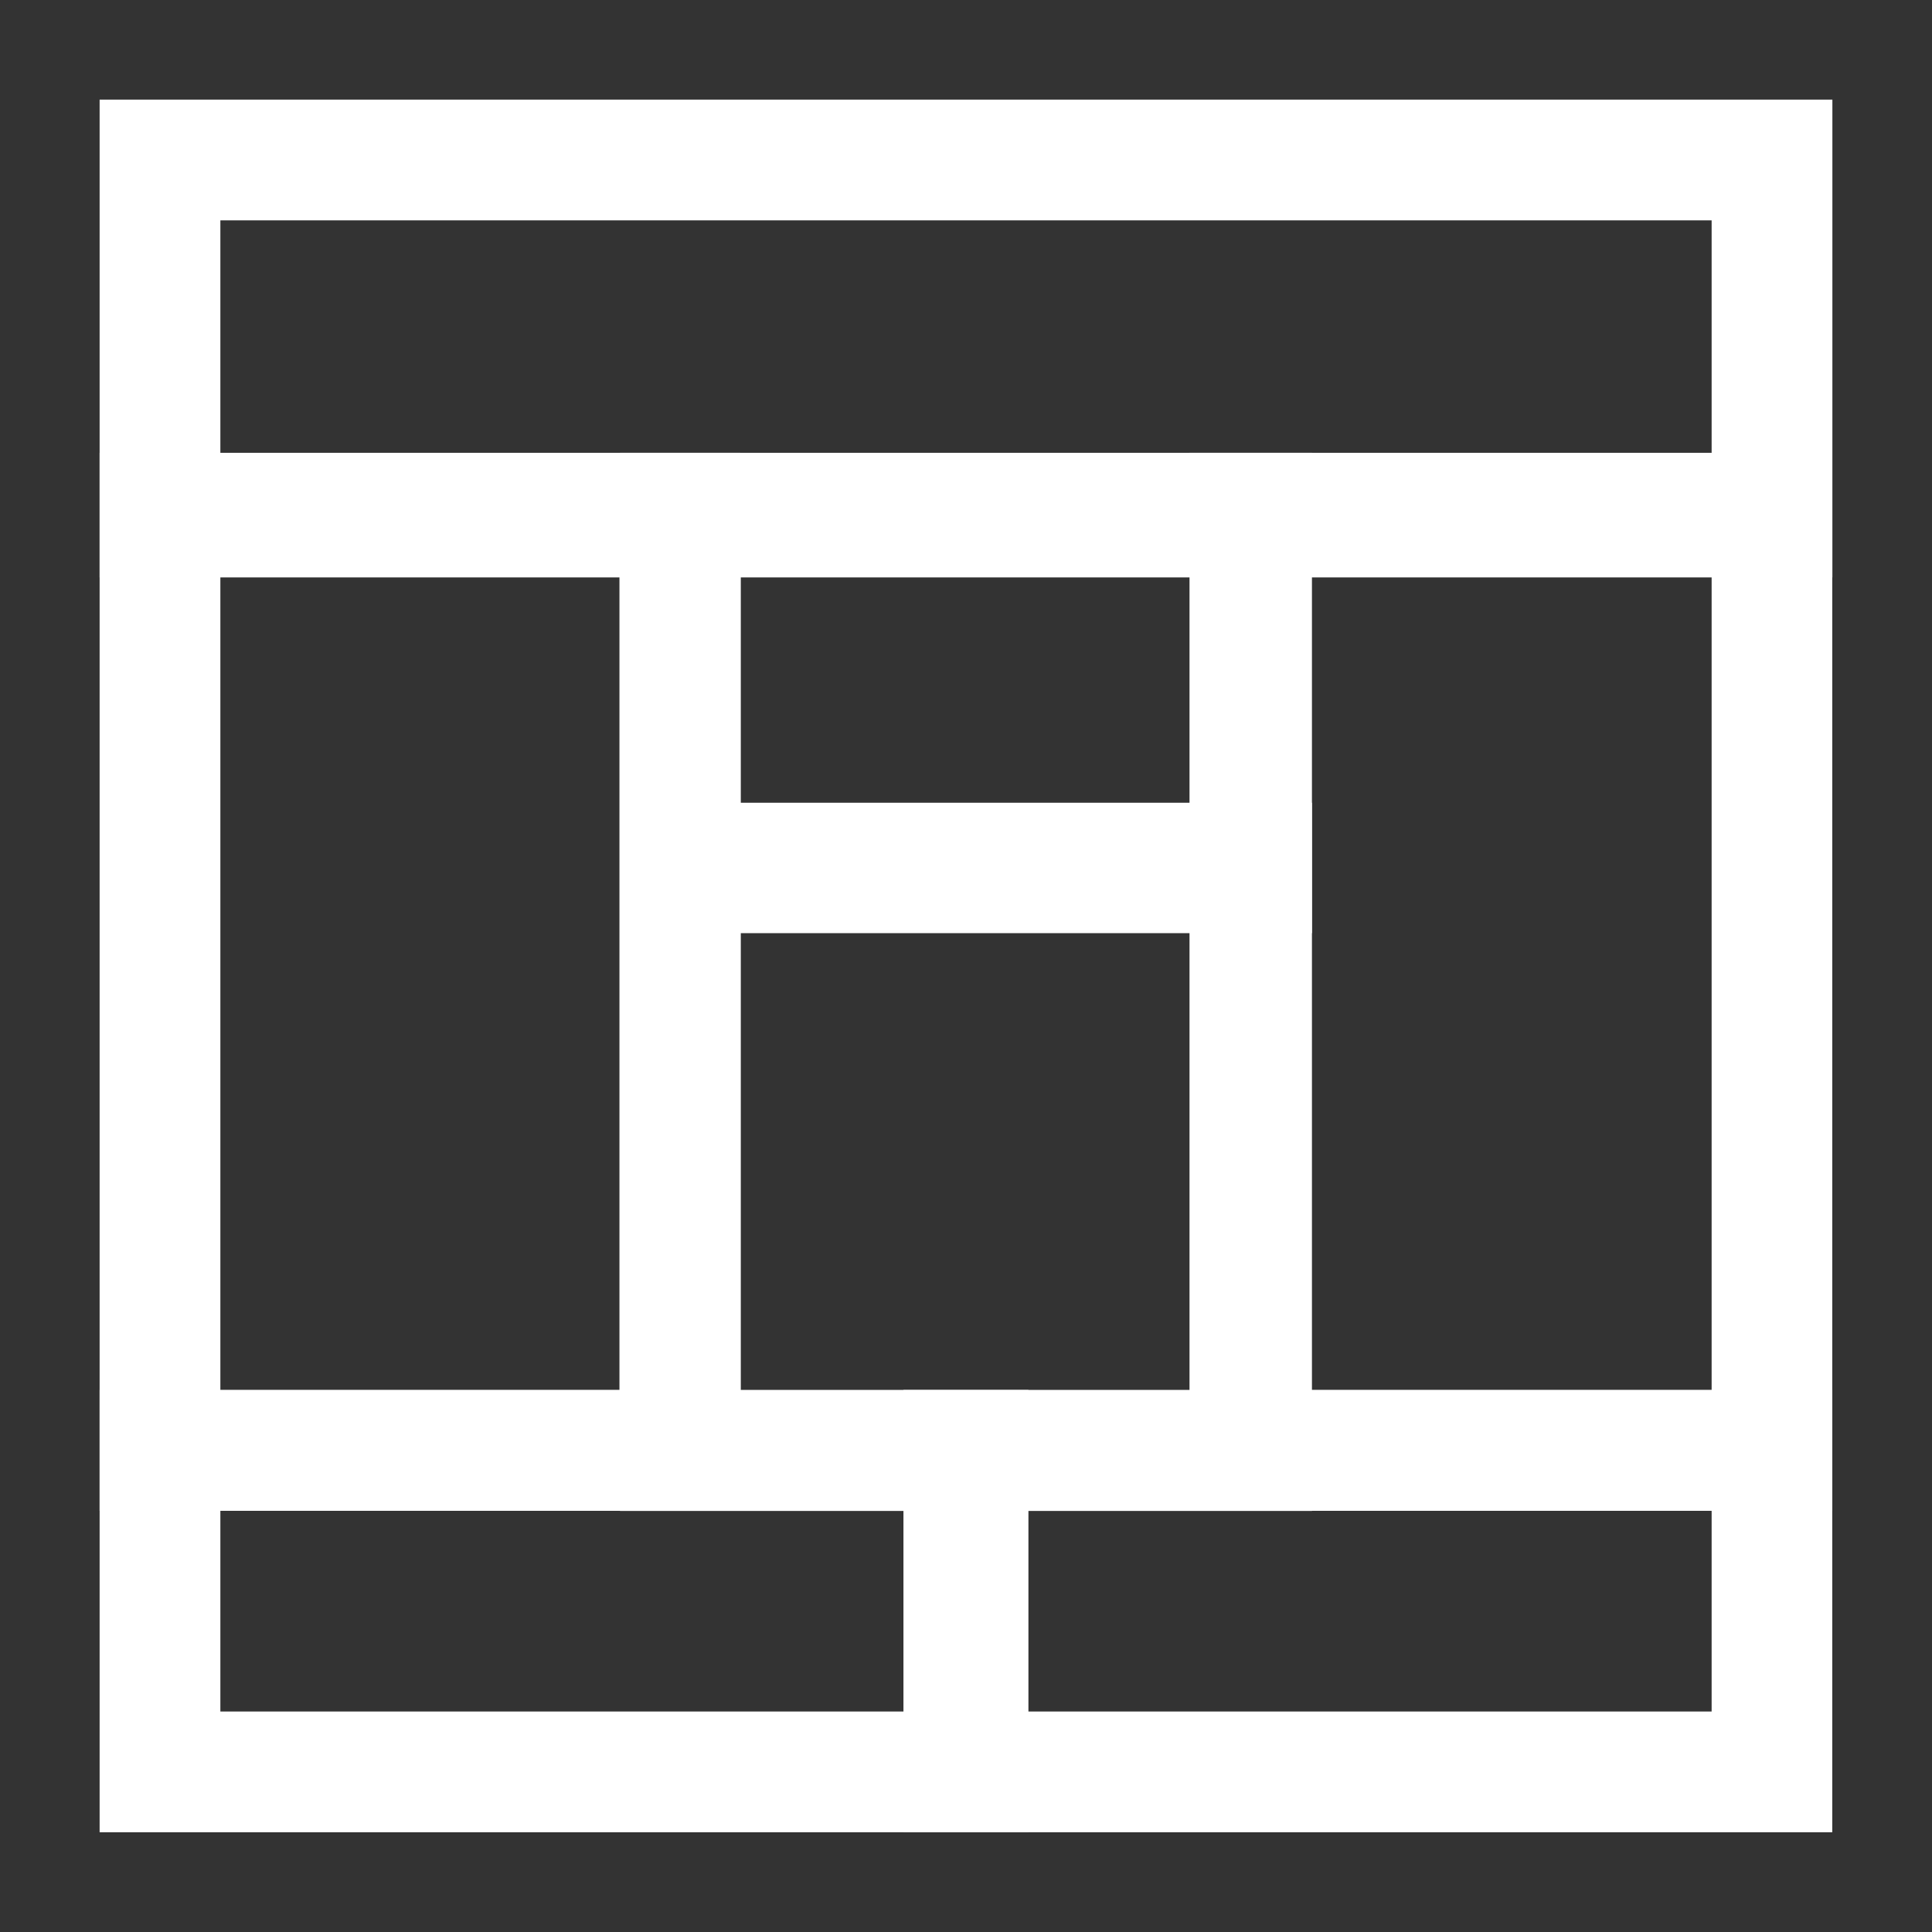 <?xml version="1.0" encoding="iso-8859-1"?><svg version="1.1" xmlns="http://www.w3.org/2000/svg" xmlns:xlink="http://www.w3.org/1999/xlink" x="0px" y="0px" viewBox="0 0 16 16" style="enable-background:new 0 0 16 16;" xml:space="preserve"><rect x="0" y="0" width="16" height="16" fill="#333333" stroke="none"/><g id="business-modelling"><g><g id="XMLID_10228_"><path style="fill:#FFFFFF;" d="M14.175,1.825v1.957H1.825V1.825H14.175 M15.175,0.825H0.825v3.957h14.35V0.825L15.175,0.825z"/></g><g id="XMLID_22_"><path style="fill:#FFFFFF;" d="M14.175,12.511v1.663H8.482v-1.663H14.175 M15.175,11.511H7.482v3.663h7.692V11.511L15.175,11.511 z"/></g><g id="XMLID_24_"><path style="fill:#FFFFFF;" d="M7.518,12.511v1.663H1.825v-1.663H7.518 M8.518,11.511H0.825v3.663h7.692V11.511L8.518,11.511z"/></g><g id="XMLID_25_"><path style="fill:#FFFFFF;" d="M5.13,4.75v6.762H1.825V4.75H5.13 M6.13,3.75H0.825v8.762H6.13V3.75L6.13,3.75z"/></g><g id="XMLID_26_"><path style="fill:#FFFFFF;" d="M14.175,4.75v6.762h-3.323V4.75H14.175 M15.175,3.75H9.851v8.762h5.323V3.75L15.175,3.75z"/></g><g id="XMLID_32_"><path style="fill:#FFFFFF;" d="M9.865,7.648v3.865h-3.73V7.648H9.865 M10.865,6.648h-5.73v5.865h5.73V6.648L10.865,6.648z"/></g><g id="XMLID_29_"><path style="fill:#FFFFFF;" d="M9.865,4.75v1.978h-3.73V4.75H9.865 M10.865,3.75h-5.73v3.978h5.73V3.75L10.865,3.75z"/></g></g></g></svg> 
